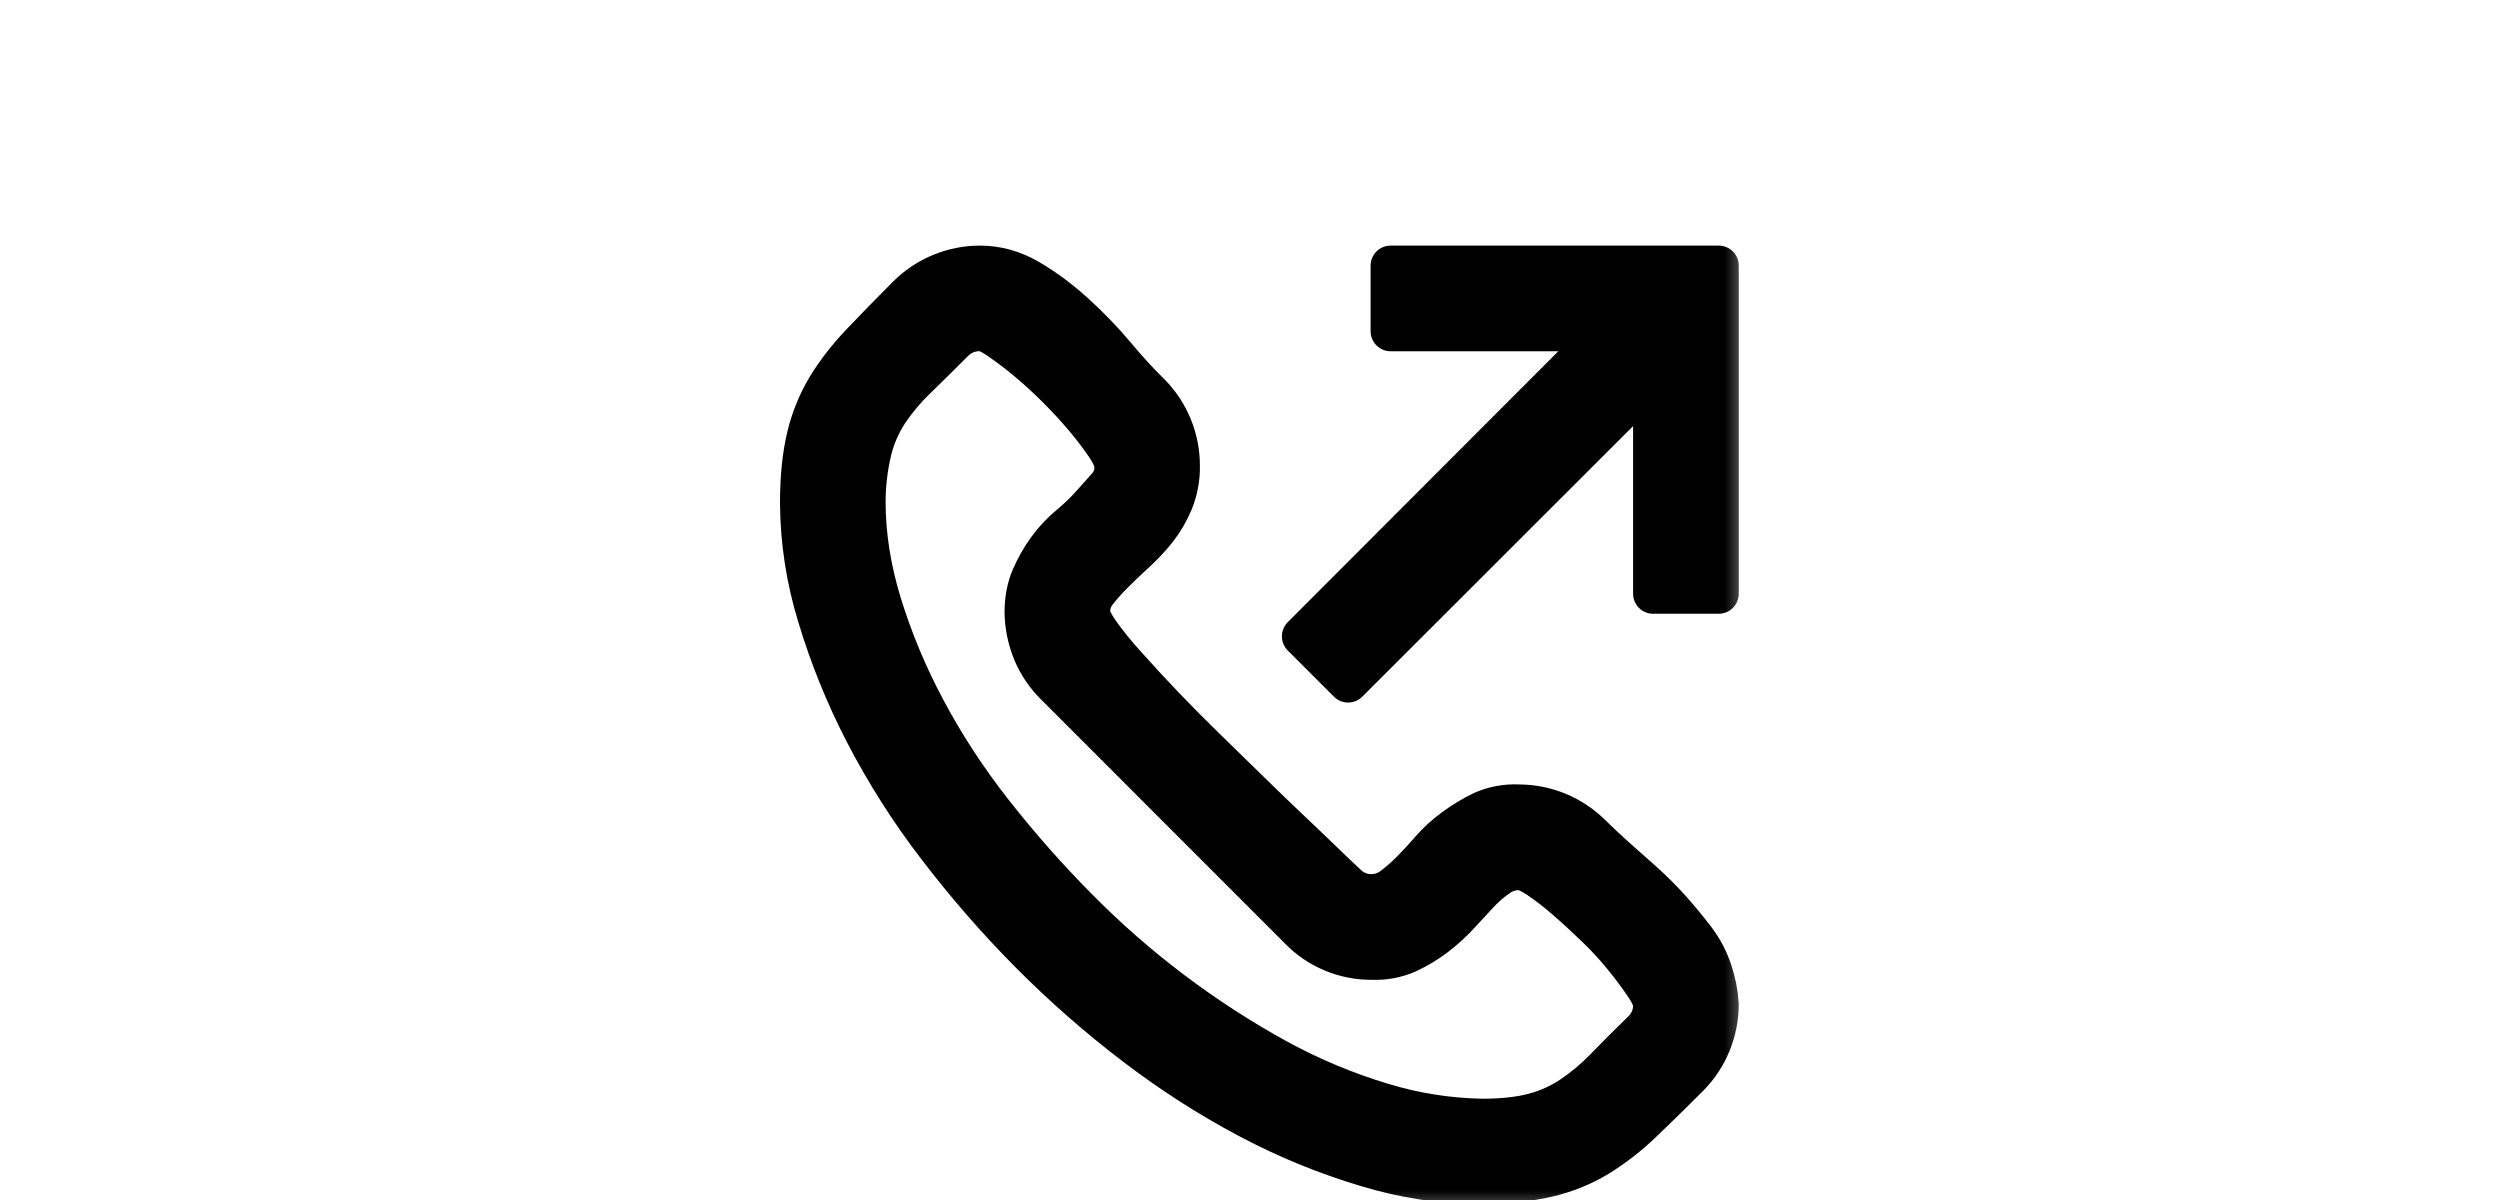 <svg width="50" height="24" viewBox="0 0 50 24" fill="none" xmlns="http://www.w3.org/2000/svg">
<g clip-path="url(#clip0)">
<mask id="path-1-outside-1" maskUnits="userSpaceOnUse" x="15" y="4.312" width="20" height="20" fill="black">
<rect fill="white" x="15" y="4.312" width="20" height="20"/>
<path d="M26.038 12.726L32.131 6.625H27.812V5.312H34.375V11.875H33.062V7.557L26.962 13.651L26.038 12.727V12.726ZM30.376 16.089C30.917 16.09 31.437 16.303 31.822 16.684C31.967 16.828 32.127 16.978 32.304 17.136L32.868 17.638C33.065 17.815 33.25 18 33.421 18.191C33.591 18.382 33.753 18.578 33.904 18.776C34.053 18.973 34.166 19.186 34.241 19.411C34.317 19.637 34.362 19.863 34.375 20.089C34.374 20.63 34.161 21.149 33.78 21.534C33.431 21.883 33.118 22.19 32.837 22.458C32.571 22.713 32.279 22.939 31.965 23.134C31.663 23.317 31.326 23.455 30.951 23.544C30.516 23.64 30.073 23.688 29.628 23.688C28.849 23.682 28.076 23.565 27.331 23.338C26.518 23.095 25.731 22.773 24.981 22.375C24.18 21.951 23.416 21.46 22.696 20.909C21.95 20.34 21.244 19.72 20.583 19.053C19.92 18.384 19.305 17.675 18.738 16.931C18.189 16.216 17.706 15.454 17.291 14.654C16.906 13.909 16.591 13.13 16.349 12.326C16.124 11.595 16.006 10.835 16 10.07C16 9.551 16.045 9.107 16.134 8.737C16.217 8.383 16.355 8.044 16.543 7.733C16.727 7.431 16.954 7.142 17.221 6.861C17.487 6.58 17.798 6.263 18.152 5.907C18.538 5.526 19.058 5.312 19.6 5.312C19.941 5.312 20.27 5.404 20.585 5.588C20.9 5.774 21.204 5.999 21.498 6.267C21.791 6.533 22.062 6.813 22.308 7.107C22.553 7.401 22.786 7.654 23.003 7.865C23.384 8.25 23.598 8.77 23.598 9.312C23.603 9.557 23.558 9.802 23.467 10.03C23.384 10.232 23.273 10.422 23.139 10.594C23.007 10.759 22.863 10.913 22.707 11.055C22.549 11.199 22.406 11.336 22.276 11.466C22.156 11.585 22.043 11.711 21.938 11.845C21.845 11.96 21.798 12.106 21.805 12.254C21.805 12.337 21.867 12.467 21.989 12.644C22.147 12.866 22.319 13.078 22.502 13.279C23.012 13.852 23.542 14.406 24.092 14.941C24.399 15.243 24.697 15.532 24.984 15.812C25.27 16.093 25.548 16.36 25.815 16.613C26.081 16.865 26.307 17.08 26.491 17.259C26.675 17.436 26.819 17.574 26.921 17.668C27.038 17.79 27.195 17.865 27.363 17.88C27.53 17.895 27.698 17.849 27.835 17.751C27.957 17.662 28.084 17.552 28.214 17.423C28.344 17.292 28.477 17.149 28.613 16.991C28.75 16.834 28.907 16.691 29.086 16.561C29.263 16.431 29.451 16.318 29.65 16.222C29.879 16.121 30.128 16.076 30.377 16.089H30.376ZM29.628 22.375C30.045 22.375 30.393 22.337 30.674 22.262C30.948 22.19 31.208 22.072 31.443 21.913C31.675 21.756 31.893 21.572 32.099 21.36C32.304 21.148 32.553 20.898 32.847 20.612C32.992 20.468 33.062 20.297 33.062 20.099C33.062 20.01 33.007 19.884 32.898 19.718C32.77 19.529 32.632 19.344 32.488 19.166C32.313 18.948 32.124 18.742 31.923 18.549C31.713 18.346 31.507 18.157 31.309 17.986C31.137 17.835 30.955 17.695 30.766 17.566C30.602 17.457 30.472 17.402 30.376 17.402C30.229 17.403 30.086 17.449 29.966 17.535C29.828 17.63 29.701 17.74 29.586 17.863C29.464 17.994 29.33 18.137 29.187 18.294C29.042 18.452 28.885 18.595 28.714 18.725C28.544 18.855 28.356 18.968 28.15 19.064C27.924 19.163 27.679 19.208 27.433 19.196C27.164 19.198 26.897 19.145 26.648 19.041C26.4 18.938 26.175 18.785 25.987 18.592L21.096 13.699C20.908 13.512 20.758 13.289 20.655 13.043C20.552 12.792 20.496 12.524 20.491 12.253C20.491 11.987 20.536 11.75 20.624 11.546C20.713 11.341 20.822 11.149 20.952 10.971C21.083 10.793 21.226 10.64 21.384 10.51C21.541 10.38 21.684 10.244 21.814 10.099C21.944 9.956 22.057 9.83 22.153 9.72C22.25 9.606 22.297 9.459 22.286 9.31C22.286 9.221 22.23 9.095 22.122 8.93C21.994 8.742 21.858 8.561 21.712 8.388C21.534 8.174 21.345 7.968 21.148 7.772C20.951 7.574 20.746 7.386 20.532 7.208C20.354 7.059 20.169 6.919 19.978 6.788C19.808 6.671 19.682 6.617 19.599 6.624C19.502 6.622 19.405 6.64 19.315 6.677C19.226 6.714 19.144 6.769 19.076 6.839C18.829 7.087 18.579 7.333 18.328 7.578C18.121 7.776 17.935 7.996 17.774 8.234C17.619 8.47 17.504 8.73 17.436 9.003C17.354 9.342 17.313 9.69 17.312 10.039C17.312 10.695 17.418 11.371 17.63 12.068C17.856 12.799 18.151 13.507 18.512 14.181C18.889 14.891 19.339 15.583 19.865 16.252C20.392 16.922 20.956 17.561 21.558 18.168C22.738 19.362 24.085 20.378 25.556 21.185C26.218 21.546 26.916 21.838 27.638 22.056C28.283 22.254 28.953 22.361 29.628 22.374V22.375Z"/>
</mask>
<path d="M26.038 12.726L32.131 6.625H27.812V5.312H34.375V11.875H33.062V7.557L26.962 13.651L26.038 12.727V12.726ZM30.376 16.089C30.917 16.09 31.437 16.303 31.822 16.684C31.967 16.828 32.127 16.978 32.304 17.136L32.868 17.638C33.065 17.815 33.25 18 33.421 18.191C33.591 18.382 33.753 18.578 33.904 18.776C34.053 18.973 34.166 19.186 34.241 19.411C34.317 19.637 34.362 19.863 34.375 20.089C34.374 20.63 34.161 21.149 33.78 21.534C33.431 21.883 33.118 22.19 32.837 22.458C32.571 22.713 32.279 22.939 31.965 23.134C31.663 23.317 31.326 23.455 30.951 23.544C30.516 23.64 30.073 23.688 29.628 23.688C28.849 23.682 28.076 23.565 27.331 23.338C26.518 23.095 25.731 22.773 24.981 22.375C24.18 21.951 23.416 21.46 22.696 20.909C21.95 20.34 21.244 19.72 20.583 19.053C19.92 18.384 19.305 17.675 18.738 16.931C18.189 16.216 17.706 15.454 17.291 14.654C16.906 13.909 16.591 13.13 16.349 12.326C16.124 11.595 16.006 10.835 16 10.07C16 9.551 16.045 9.107 16.134 8.737C16.217 8.383 16.355 8.044 16.543 7.733C16.727 7.431 16.954 7.142 17.221 6.861C17.487 6.58 17.798 6.263 18.152 5.907C18.538 5.526 19.058 5.312 19.6 5.312C19.941 5.312 20.27 5.404 20.585 5.588C20.9 5.774 21.204 5.999 21.498 6.267C21.791 6.533 22.062 6.813 22.308 7.107C22.553 7.401 22.786 7.654 23.003 7.865C23.384 8.25 23.598 8.77 23.598 9.312C23.603 9.557 23.558 9.802 23.467 10.03C23.384 10.232 23.273 10.422 23.139 10.594C23.007 10.759 22.863 10.913 22.707 11.055C22.549 11.199 22.406 11.336 22.276 11.466C22.156 11.585 22.043 11.711 21.938 11.845C21.845 11.96 21.798 12.106 21.805 12.254C21.805 12.337 21.867 12.467 21.989 12.644C22.147 12.866 22.319 13.078 22.502 13.279C23.012 13.852 23.542 14.406 24.092 14.941C24.399 15.243 24.697 15.532 24.984 15.812C25.27 16.093 25.548 16.36 25.815 16.613C26.081 16.865 26.307 17.08 26.491 17.259C26.675 17.436 26.819 17.574 26.921 17.668C27.038 17.79 27.195 17.865 27.363 17.88C27.53 17.895 27.698 17.849 27.835 17.751C27.957 17.662 28.084 17.552 28.214 17.423C28.344 17.292 28.477 17.149 28.613 16.991C28.75 16.834 28.907 16.691 29.086 16.561C29.263 16.431 29.451 16.318 29.65 16.222C29.879 16.121 30.128 16.076 30.377 16.089H30.376ZM29.628 22.375C30.045 22.375 30.393 22.337 30.674 22.262C30.948 22.19 31.208 22.072 31.443 21.913C31.675 21.756 31.893 21.572 32.099 21.36C32.304 21.148 32.553 20.898 32.847 20.612C32.992 20.468 33.062 20.297 33.062 20.099C33.062 20.01 33.007 19.884 32.898 19.718C32.77 19.529 32.632 19.344 32.488 19.166C32.313 18.948 32.124 18.742 31.923 18.549C31.713 18.346 31.507 18.157 31.309 17.986C31.137 17.835 30.955 17.695 30.766 17.566C30.602 17.457 30.472 17.402 30.376 17.402C30.229 17.403 30.086 17.449 29.966 17.535C29.828 17.63 29.701 17.74 29.586 17.863C29.464 17.994 29.33 18.137 29.187 18.294C29.042 18.452 28.885 18.595 28.714 18.725C28.544 18.855 28.356 18.968 28.15 19.064C27.924 19.163 27.679 19.208 27.433 19.196C27.164 19.198 26.897 19.145 26.648 19.041C26.4 18.938 26.175 18.785 25.987 18.592L21.096 13.699C20.908 13.512 20.758 13.289 20.655 13.043C20.552 12.792 20.496 12.524 20.491 12.253C20.491 11.987 20.536 11.75 20.624 11.546C20.713 11.341 20.822 11.149 20.952 10.971C21.083 10.793 21.226 10.64 21.384 10.51C21.541 10.38 21.684 10.244 21.814 10.099C21.944 9.956 22.057 9.83 22.153 9.72C22.25 9.606 22.297 9.459 22.286 9.31C22.286 9.221 22.23 9.095 22.122 8.93C21.994 8.742 21.858 8.561 21.712 8.388C21.534 8.174 21.345 7.968 21.148 7.772C20.951 7.574 20.746 7.386 20.532 7.208C20.354 7.059 20.169 6.919 19.978 6.788C19.808 6.671 19.682 6.617 19.599 6.624C19.502 6.622 19.405 6.64 19.315 6.677C19.226 6.714 19.144 6.769 19.076 6.839C18.829 7.087 18.579 7.333 18.328 7.578C18.121 7.776 17.935 7.996 17.774 8.234C17.619 8.47 17.504 8.73 17.436 9.003C17.354 9.342 17.313 9.69 17.312 10.039C17.312 10.695 17.418 11.371 17.63 12.068C17.856 12.799 18.151 13.507 18.512 14.181C18.889 14.891 19.339 15.583 19.865 16.252C20.392 16.922 20.956 17.561 21.558 18.168C22.738 19.362 24.085 20.378 25.556 21.185C26.218 21.546 26.916 21.838 27.638 22.056C28.283 22.254 28.953 22.361 29.628 22.374V22.375Z" fill="black"/>
<path d="M26.038 12.726L32.131 6.625H27.812V5.312H34.375V11.875H33.062V7.557L26.962 13.651L26.038 12.727V12.726ZM30.376 16.089C30.917 16.09 31.437 16.303 31.822 16.684C31.967 16.828 32.127 16.978 32.304 17.136L32.868 17.638C33.065 17.815 33.25 18 33.421 18.191C33.591 18.382 33.753 18.578 33.904 18.776C34.053 18.973 34.166 19.186 34.241 19.411C34.317 19.637 34.362 19.863 34.375 20.089C34.374 20.63 34.161 21.149 33.78 21.534C33.431 21.883 33.118 22.19 32.837 22.458C32.571 22.713 32.279 22.939 31.965 23.134C31.663 23.317 31.326 23.455 30.951 23.544C30.516 23.64 30.073 23.688 29.628 23.688C28.849 23.682 28.076 23.565 27.331 23.338C26.518 23.095 25.731 22.773 24.981 22.375C24.18 21.951 23.416 21.46 22.696 20.909C21.95 20.34 21.244 19.72 20.583 19.053C19.92 18.384 19.305 17.675 18.738 16.931C18.189 16.216 17.706 15.454 17.291 14.654C16.906 13.909 16.591 13.13 16.349 12.326C16.124 11.595 16.006 10.835 16 10.07C16 9.551 16.045 9.107 16.134 8.737C16.217 8.383 16.355 8.044 16.543 7.733C16.727 7.431 16.954 7.142 17.221 6.861C17.487 6.58 17.798 6.263 18.152 5.907C18.538 5.526 19.058 5.312 19.6 5.312C19.941 5.312 20.27 5.404 20.585 5.588C20.9 5.774 21.204 5.999 21.498 6.267C21.791 6.533 22.062 6.813 22.308 7.107C22.553 7.401 22.786 7.654 23.003 7.865C23.384 8.25 23.598 8.77 23.598 9.312C23.603 9.557 23.558 9.802 23.467 10.03C23.384 10.232 23.273 10.422 23.139 10.594C23.007 10.759 22.863 10.913 22.707 11.055C22.549 11.199 22.406 11.336 22.276 11.466C22.156 11.585 22.043 11.711 21.938 11.845C21.845 11.96 21.798 12.106 21.805 12.254C21.805 12.337 21.867 12.467 21.989 12.644C22.147 12.866 22.319 13.078 22.502 13.279C23.012 13.852 23.542 14.406 24.092 14.941C24.399 15.243 24.697 15.532 24.984 15.812C25.27 16.093 25.548 16.36 25.815 16.613C26.081 16.865 26.307 17.08 26.491 17.259C26.675 17.436 26.819 17.574 26.921 17.668C27.038 17.79 27.195 17.865 27.363 17.88C27.53 17.895 27.698 17.849 27.835 17.751C27.957 17.662 28.084 17.552 28.214 17.423C28.344 17.292 28.477 17.149 28.613 16.991C28.75 16.834 28.907 16.691 29.086 16.561C29.263 16.431 29.451 16.318 29.65 16.222C29.879 16.121 30.128 16.076 30.377 16.089H30.376ZM29.628 22.375C30.045 22.375 30.393 22.337 30.674 22.262C30.948 22.19 31.208 22.072 31.443 21.913C31.675 21.756 31.893 21.572 32.099 21.36C32.304 21.148 32.553 20.898 32.847 20.612C32.992 20.468 33.062 20.297 33.062 20.099C33.062 20.01 33.007 19.884 32.898 19.718C32.77 19.529 32.632 19.344 32.488 19.166C32.313 18.948 32.124 18.742 31.923 18.549C31.713 18.346 31.507 18.157 31.309 17.986C31.137 17.835 30.955 17.695 30.766 17.566C30.602 17.457 30.472 17.402 30.376 17.402C30.229 17.403 30.086 17.449 29.966 17.535C29.828 17.63 29.701 17.74 29.586 17.863C29.464 17.994 29.33 18.137 29.187 18.294C29.042 18.452 28.885 18.595 28.714 18.725C28.544 18.855 28.356 18.968 28.15 19.064C27.924 19.163 27.679 19.208 27.433 19.196C27.164 19.198 26.897 19.145 26.648 19.041C26.4 18.938 26.175 18.785 25.987 18.592L21.096 13.699C20.908 13.512 20.758 13.289 20.655 13.043C20.552 12.792 20.496 12.524 20.491 12.253C20.491 11.987 20.536 11.75 20.624 11.546C20.713 11.341 20.822 11.149 20.952 10.971C21.083 10.793 21.226 10.64 21.384 10.51C21.541 10.38 21.684 10.244 21.814 10.099C21.944 9.956 22.057 9.83 22.153 9.72C22.25 9.606 22.297 9.459 22.286 9.31C22.286 9.221 22.23 9.095 22.122 8.93C21.994 8.742 21.858 8.561 21.712 8.388C21.534 8.174 21.345 7.968 21.148 7.772C20.951 7.574 20.746 7.386 20.532 7.208C20.354 7.059 20.169 6.919 19.978 6.788C19.808 6.671 19.682 6.617 19.599 6.624C19.502 6.622 19.405 6.64 19.315 6.677C19.226 6.714 19.144 6.769 19.076 6.839C18.829 7.087 18.579 7.333 18.328 7.578C18.121 7.776 17.935 7.996 17.774 8.234C17.619 8.47 17.504 8.73 17.436 9.003C17.354 9.342 17.313 9.69 17.312 10.039C17.312 10.695 17.418 11.371 17.63 12.068C17.856 12.799 18.151 13.507 18.512 14.181C18.889 14.891 19.339 15.583 19.865 16.252C20.392 16.922 20.956 17.561 21.558 18.168C22.738 19.362 24.085 20.378 25.556 21.185C26.218 21.546 26.916 21.838 27.638 22.056C28.283 22.254 28.953 22.361 29.628 22.374V22.375Z" stroke="black" stroke-width="0.8" stroke-linecap="round" stroke-linejoin="round" mask="url(#path-1-outside-1)"/>
</g>
<defs>
<clipPath id="clip0">
<rect width="50" height="24" fill="white"/>
</clipPath>
</defs>
</svg>
